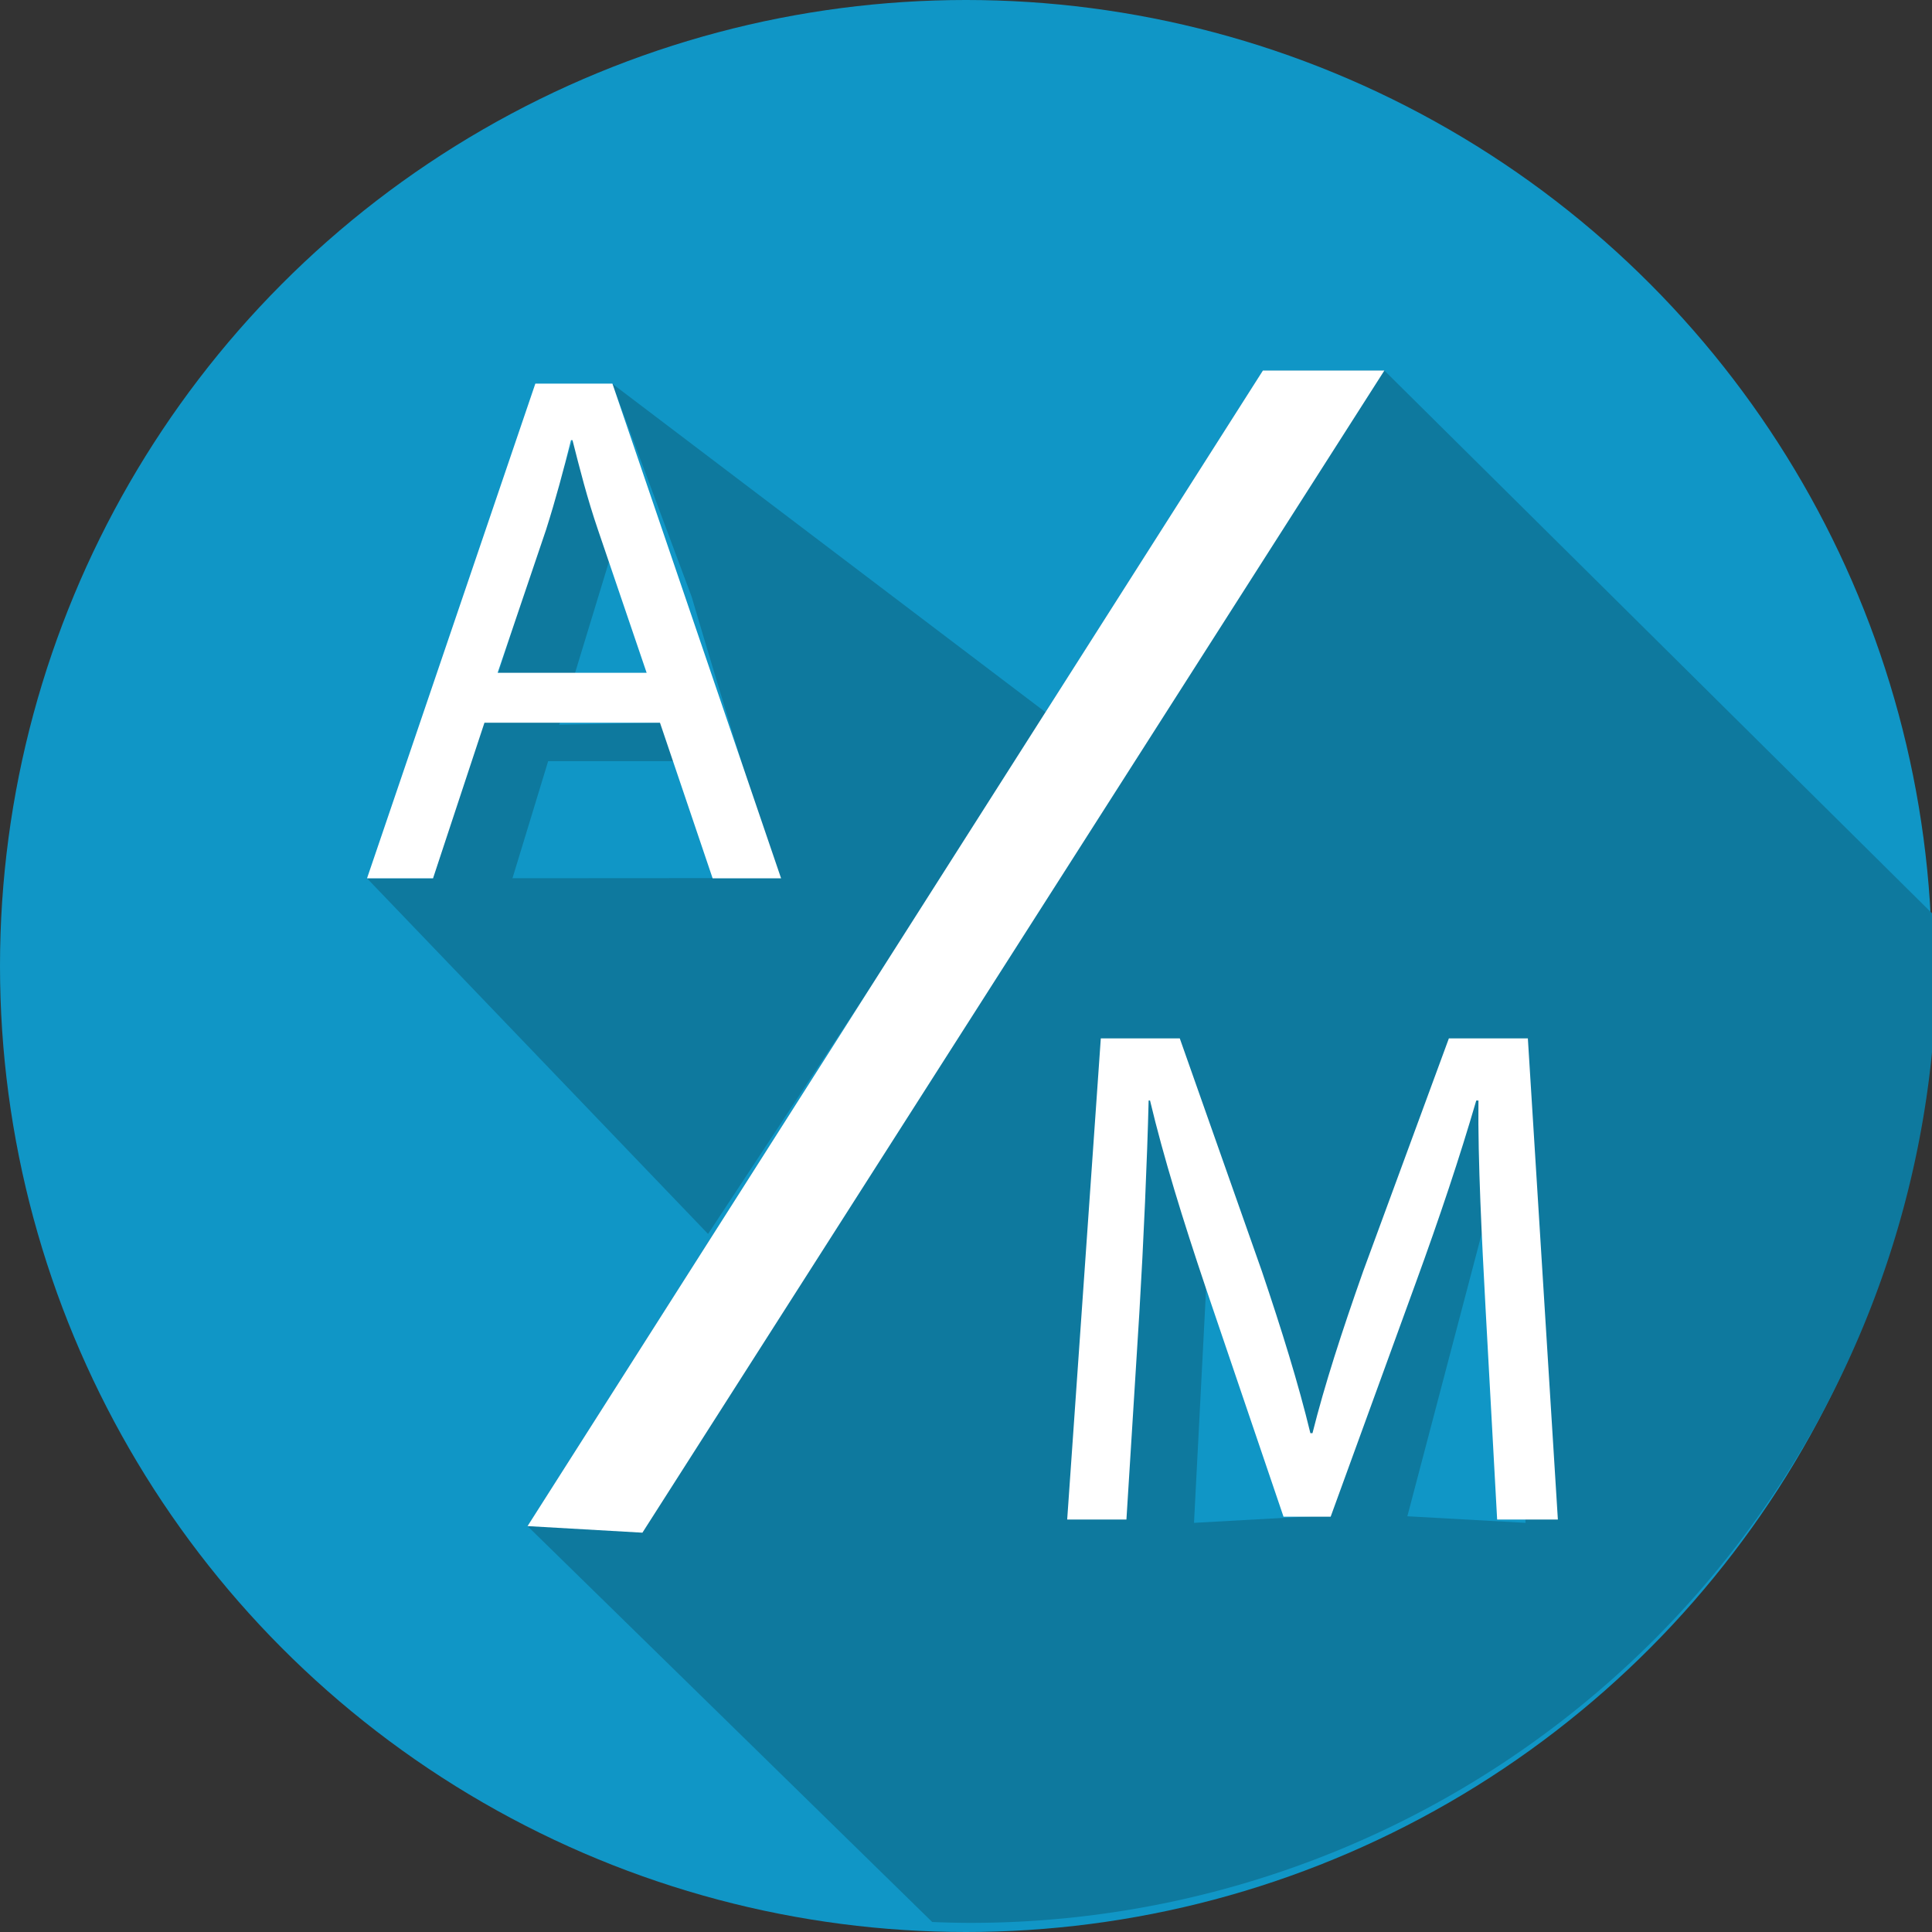 <svg id="Calque_1" data-name="Calque 1" xmlns="http://www.w3.org/2000/svg" viewBox="0 0 220.14 220.14"><rect x="0" y="0" width="220.14" height="220.14" fill="#333333" stroke="none"/><defs><style>.cls-1{fill:#1096c6;}.cls-2{fill:#0e799e;}.cls-3{fill:#fff;}</style></defs><title>Plan de travail 5</title><circle class="cls-1" cx="110.07" cy="110.07" r="110.07"/><path class="cls-2" d="M41.82,100.08,80.68,140.6l38.91-59.1L69.75,43.71,78.81,68s9,30.55,10.17,32.05Z"/><path class="cls-2" d="M220.68,109c0-1.51,0-3-.1-4.5L157.74,42.22H143.9L60.11,173.89,106.22,219c1.46.06,2.92.1,4.39.1A110.07,110.07,0,0,0,220.68,109Z"/><polygon class="cls-2" points="70.21 61.3 58.24 100.57 49.34 100.08 65.23 50.15 70.21 61.3"/><polygon class="cls-2" points="61.6 86.73 84.42 86.73 79.94 82.24 61.6 82.62 61.6 86.73"/><path class="cls-3" d="M55.2,82.35l-5.86,17.73H41.82L61,43.71h8.78L89,100.08H81.2l-6-17.73Zm18.48-5.69L68.16,60.44c-1.26-3.68-2.09-7-2.93-10.29h-.17c-.83,3.35-1.75,6.78-2.84,10.21L56.7,76.66Z"/><polygon class="cls-3" points="60.11 173.89 73.2 174.64 157.74 42.22 143.9 42.22 60.11 173.89"/><polygon class="cls-1" points="136.05 173.52 138.29 130.13 149.51 172.77 136.05 173.52"/><polygon class="cls-1" points="173.83 173.52 171.58 130.13 160.36 172.77 173.83 173.52"/><path class="cls-3" d="M169.27,149.06c-.41-7.64-.89-16.83-.81-23.66h-.25c-1.87,6.42-4.15,13.25-6.91,20.82l-9.68,26.6h-5.37l-8.87-26.11c-2.6-7.73-4.79-14.81-6.34-21.31h-.16c-.17,6.83-.57,16-1.06,24.23l-1.47,23.51H121.6l3.83-54.82h9l9.35,26.52c2.28,6.75,4.15,12.77,5.53,18.46h.24c1.39-5.53,3.34-11.55,5.78-18.46l9.76-26.52h9l3.42,54.82h-6.92Z"/></svg>